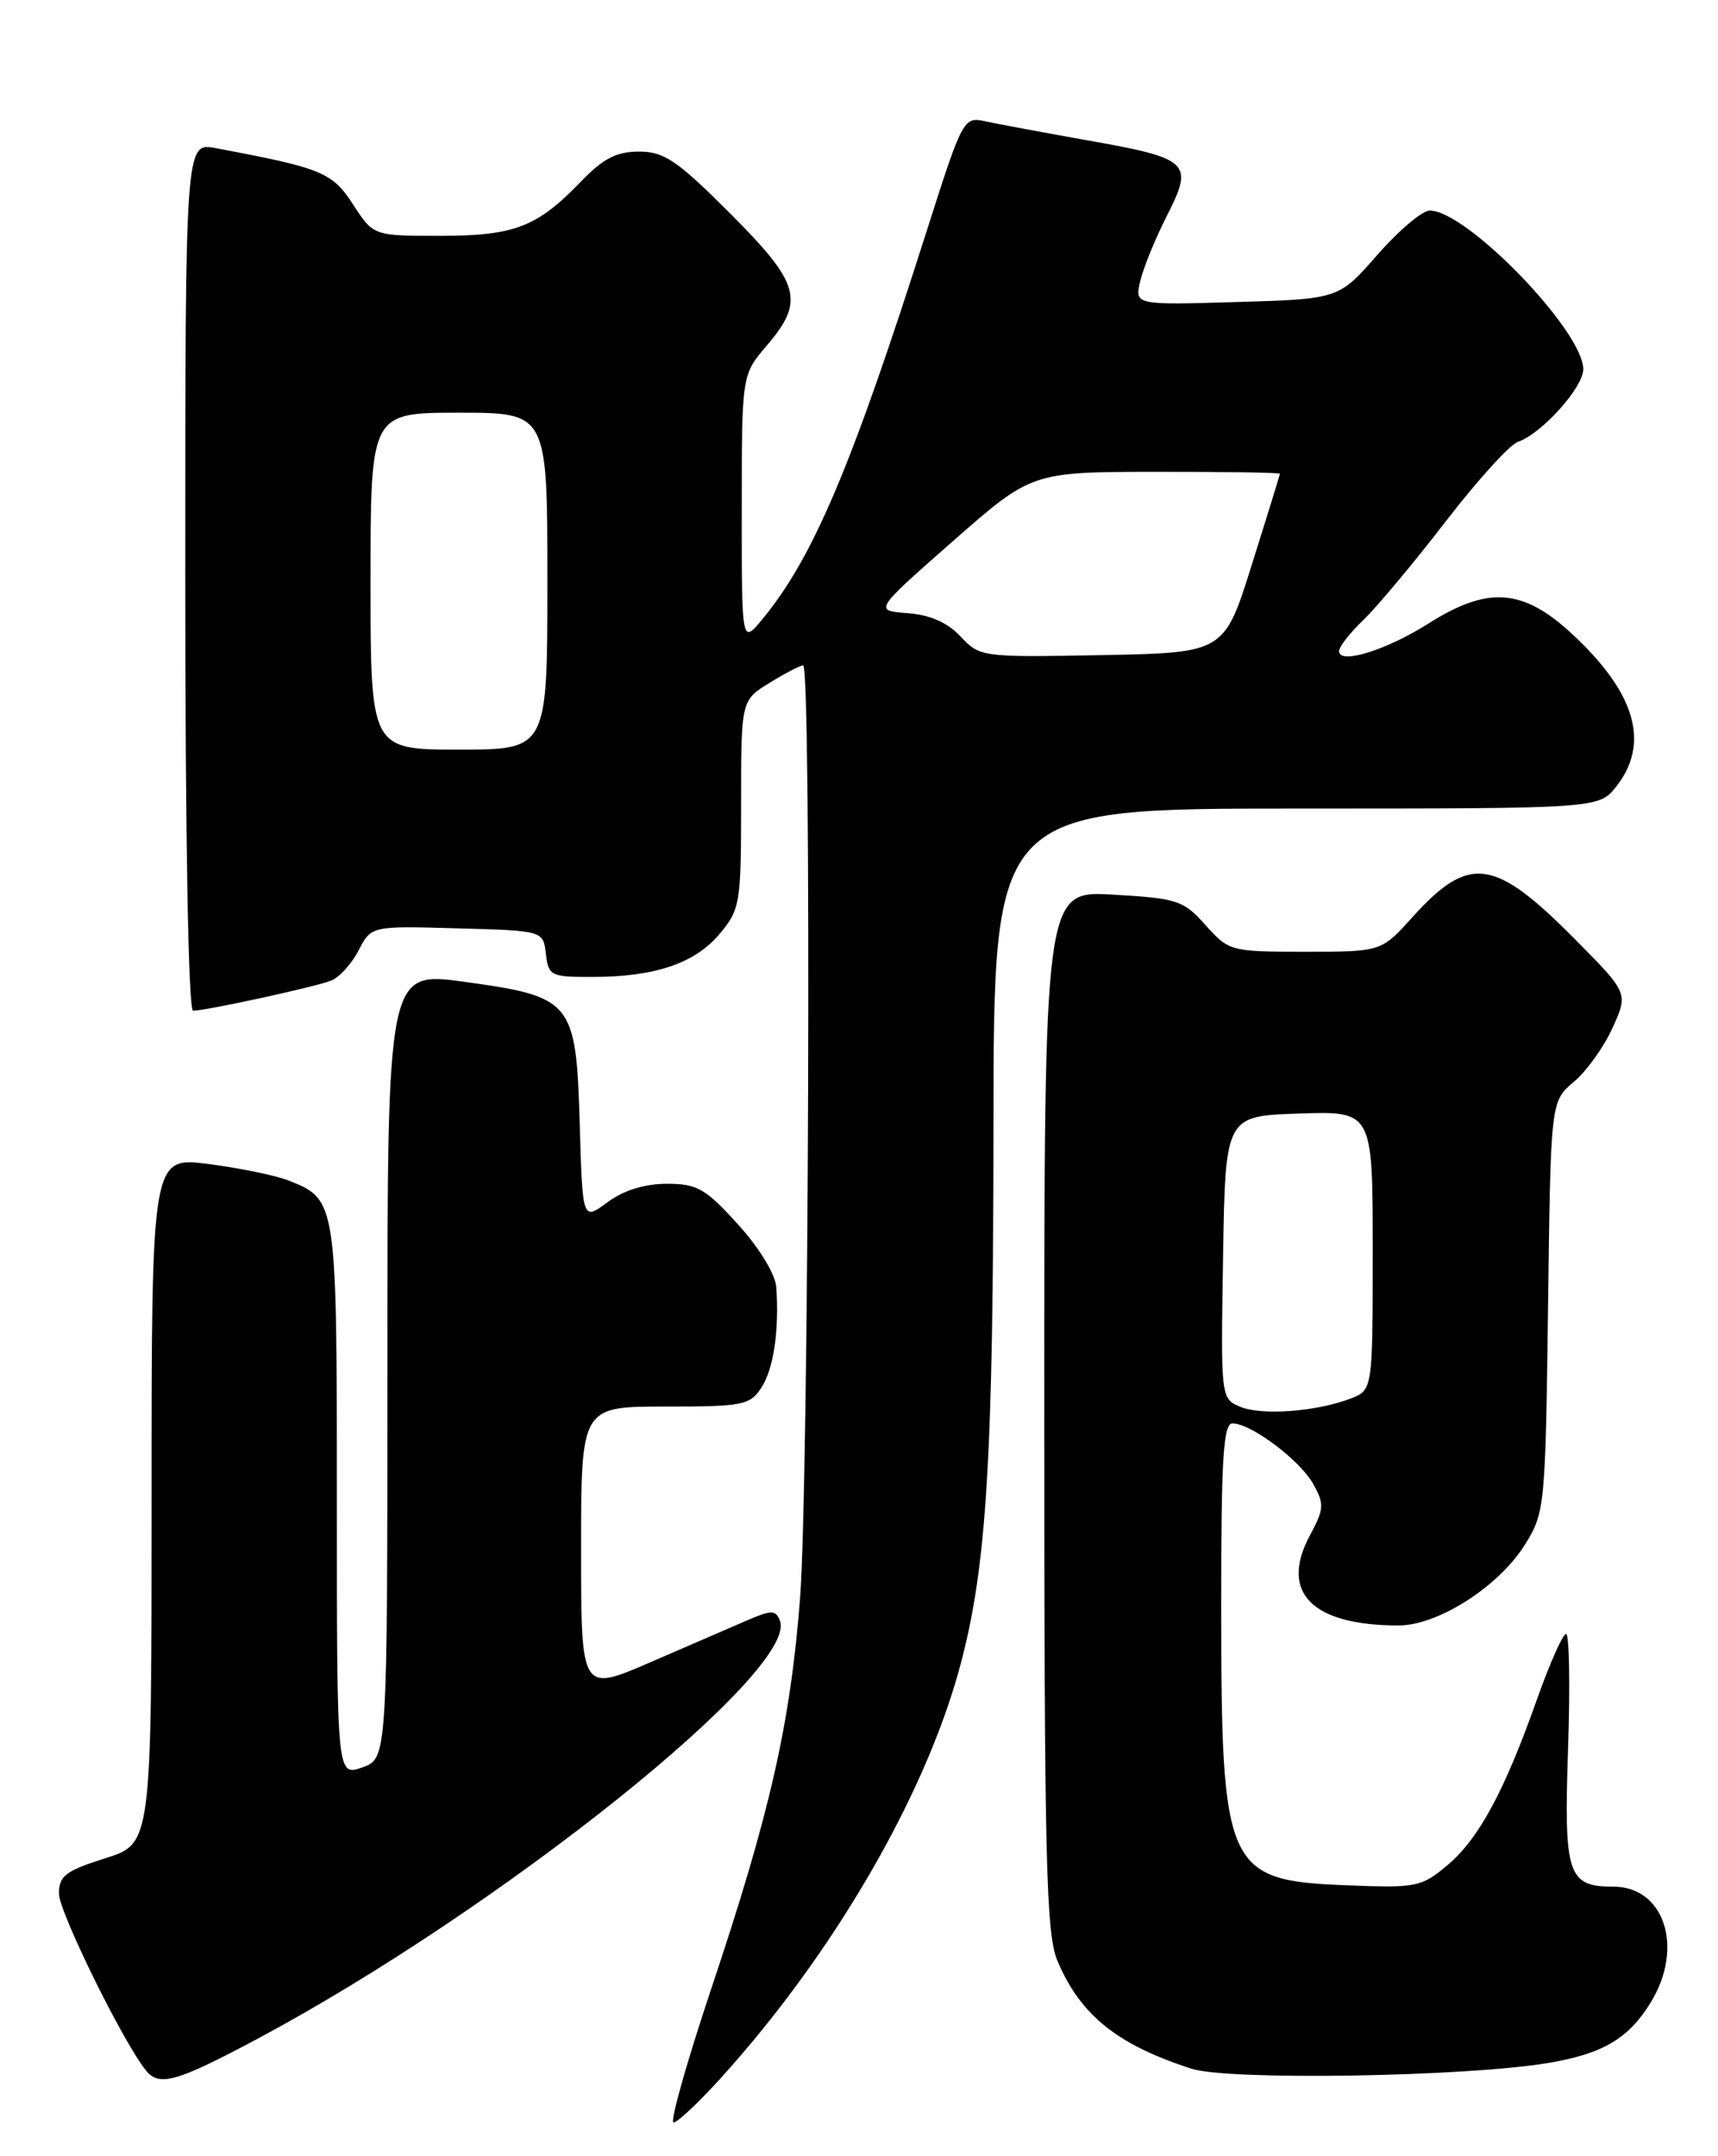 <?xml version="1.0" encoding="UTF-8" standalone="no"?>
<!DOCTYPE svg PUBLIC "-//W3C//DTD SVG 1.1//EN" "http://www.w3.org/Graphics/SVG/1.1/DTD/svg11.dtd" >
<svg xmlns="http://www.w3.org/2000/svg" xmlns:xlink="http://www.w3.org/1999/xlink" version="1.1" viewBox="0 0 204 256">
 <g >
 <path fill="currentColor"
d=" M 85.57 246.75 C 98.93 232.00 109.81 213.30 113.97 197.94 C 117.16 186.17 117.95 173.43 117.97 133.25 C 118.00 96.00 118.00 96.00 153.93 96.00 C 189.85 96.00 189.85 96.00 191.93 93.37 C 195.97 88.23 194.20 82.21 186.60 75.20 C 180.80 69.85 176.64 69.57 169.59 74.05 C 164.59 77.21 159.00 78.94 159.00 77.31 C 159.00 76.80 160.31 75.12 161.91 73.59 C 163.51 72.05 167.90 66.80 171.66 61.92 C 175.42 57.04 179.28 52.78 180.24 52.46 C 183.05 51.51 188.00 46.01 188.00 43.84 C 188.00 39.30 174.17 25.00 169.77 25.00 C 168.88 25.00 166.09 27.36 163.56 30.25 C 158.97 35.50 158.97 35.50 146.85 35.86 C 134.73 36.22 134.73 36.22 135.40 33.36 C 135.77 31.79 137.20 28.28 138.58 25.58 C 141.78 19.28 141.28 18.81 129.00 16.64 C 123.78 15.71 118.34 14.70 116.93 14.39 C 114.43 13.85 114.27 14.15 110.12 27.17 C 101.13 55.42 96.59 66.15 90.54 73.50 C 88.07 76.50 88.07 76.50 88.08 60.50 C 88.08 44.50 88.08 44.50 91.04 41.04 C 95.60 35.71 95.03 33.68 86.68 25.32 C 80.39 19.03 78.86 18.00 75.87 18.00 C 73.19 18.00 71.61 18.82 68.95 21.59 C 63.77 26.97 61.08 28.00 52.22 28.00 C 44.34 28.00 44.34 28.00 41.92 24.27 C 39.44 20.45 38.22 19.95 25.61 17.59 C 22.00 16.91 22.00 16.91 22.00 68.45 C 22.00 99.75 22.37 120.00 22.93 120.00 C 24.44 120.00 37.33 117.20 39.29 116.44 C 40.27 116.07 41.75 114.45 42.58 112.84 C 44.09 109.93 44.09 109.93 54.29 110.22 C 64.50 110.50 64.50 110.50 64.82 113.25 C 65.12 115.86 65.40 116.00 70.32 115.99 C 77.75 115.99 82.50 114.39 85.44 110.89 C 87.88 107.98 88.00 107.29 88.00 95.50 C 88.00 83.16 88.00 83.16 91.37 81.08 C 93.22 79.94 95.02 79.00 95.37 79.00 C 96.38 79.00 96.05 176.23 95.00 189.78 C 93.84 204.71 91.43 215.29 84.46 236.11 C 81.54 244.85 79.52 252.00 79.98 252.00 C 80.44 252.00 82.95 249.64 85.57 246.75 Z  M 30.60 242.05 C 59.38 226.67 94.86 198.28 92.61 192.43 C 92.12 191.14 91.62 191.14 88.77 192.36 C 86.97 193.14 81.79 195.38 77.25 197.35 C 69.00 200.92 69.00 200.92 69.00 183.96 C 69.00 167.00 69.00 167.00 78.98 167.00 C 88.22 167.00 89.06 166.84 90.41 164.75 C 91.86 162.53 92.53 157.99 92.18 152.85 C 92.07 151.29 90.19 148.19 87.63 145.37 C 83.77 141.11 82.79 140.55 79.19 140.55 C 76.55 140.55 74.05 141.32 72.14 142.74 C 69.17 144.93 69.17 144.93 68.84 133.49 C 68.41 118.86 67.99 118.34 55.14 116.57 C 46.00 115.31 46.00 115.31 46.00 162.06 C 46.00 208.80 46.00 208.80 43.00 209.85 C 40.00 210.90 40.00 210.90 40.00 178.17 C 40.00 142.54 39.98 142.43 34.29 140.17 C 32.76 139.56 28.46 138.68 24.75 138.20 C 18.00 137.34 18.00 137.34 18.00 178.12 C 18.00 218.90 18.00 218.90 12.50 220.63 C 7.79 222.12 7.00 222.72 7.00 224.83 C 7.00 226.96 14.46 242.17 17.27 245.75 C 18.87 247.80 20.88 247.24 30.60 242.05 Z  M 183.92 244.92 C 190.36 243.83 193.41 242.02 196.04 237.70 C 199.99 231.22 197.63 224.00 191.57 224.00 C 186.14 224.00 185.68 222.60 186.20 207.49 C 186.45 200.07 186.34 194.00 185.96 194.00 C 185.57 194.00 184.02 197.49 182.51 201.75 C 178.63 212.70 175.60 218.32 171.86 221.46 C 168.79 224.05 168.18 224.17 159.92 223.84 C 145.58 223.28 145.01 222.03 145.01 190.75 C 145.00 173.14 145.26 169.00 146.35 169.00 C 148.55 169.00 154.33 173.34 155.93 176.18 C 157.27 178.57 157.23 179.16 155.56 182.26 C 151.90 189.05 155.74 192.98 166.05 192.99 C 170.74 193.00 177.99 188.36 181.09 183.37 C 183.44 179.60 183.51 178.86 183.82 155.13 C 184.13 130.76 184.13 130.76 186.89 128.44 C 188.40 127.17 190.47 124.28 191.49 122.01 C 193.35 117.90 193.35 117.90 186.98 111.48 C 177.43 101.84 174.45 101.44 167.72 108.89 C 164.01 113.00 164.01 113.00 154.99 113.00 C 146.13 113.00 145.92 112.94 143.15 109.84 C 140.52 106.89 139.80 106.66 132.17 106.22 C 124.00 105.74 124.00 105.74 124.00 167.40 C 124.00 220.80 124.21 229.56 125.55 232.77 C 128.25 239.23 132.66 242.78 141.50 245.62 C 145.94 247.04 174.14 246.58 183.92 244.92 Z  M 44.00 69.00 C 44.00 49.00 44.00 49.00 54.50 49.00 C 65.00 49.00 65.00 49.00 65.00 69.00 C 65.00 89.00 65.00 89.00 54.50 89.00 C 44.00 89.00 44.00 89.00 44.00 69.00 Z  M 114.07 75.58 C 112.51 73.91 110.44 73.00 107.76 72.80 C 103.77 72.50 103.77 72.50 113.13 64.27 C 122.50 56.04 122.50 56.04 137.25 56.02 C 145.36 56.01 151.99 56.11 151.98 56.25 C 151.97 56.39 150.48 61.22 148.66 67.00 C 145.37 77.50 145.37 77.50 130.88 77.78 C 116.60 78.05 116.36 78.02 114.07 75.58 Z  M 147.23 167.01 C 144.97 166.06 144.95 165.89 145.23 149.27 C 145.50 132.50 145.50 132.50 154.25 132.21 C 163.00 131.92 163.00 131.92 163.00 148.49 C 163.00 165.05 163.00 165.05 160.32 166.07 C 156.23 167.62 149.76 168.09 147.23 167.01 Z "/>
</g>
</svg>